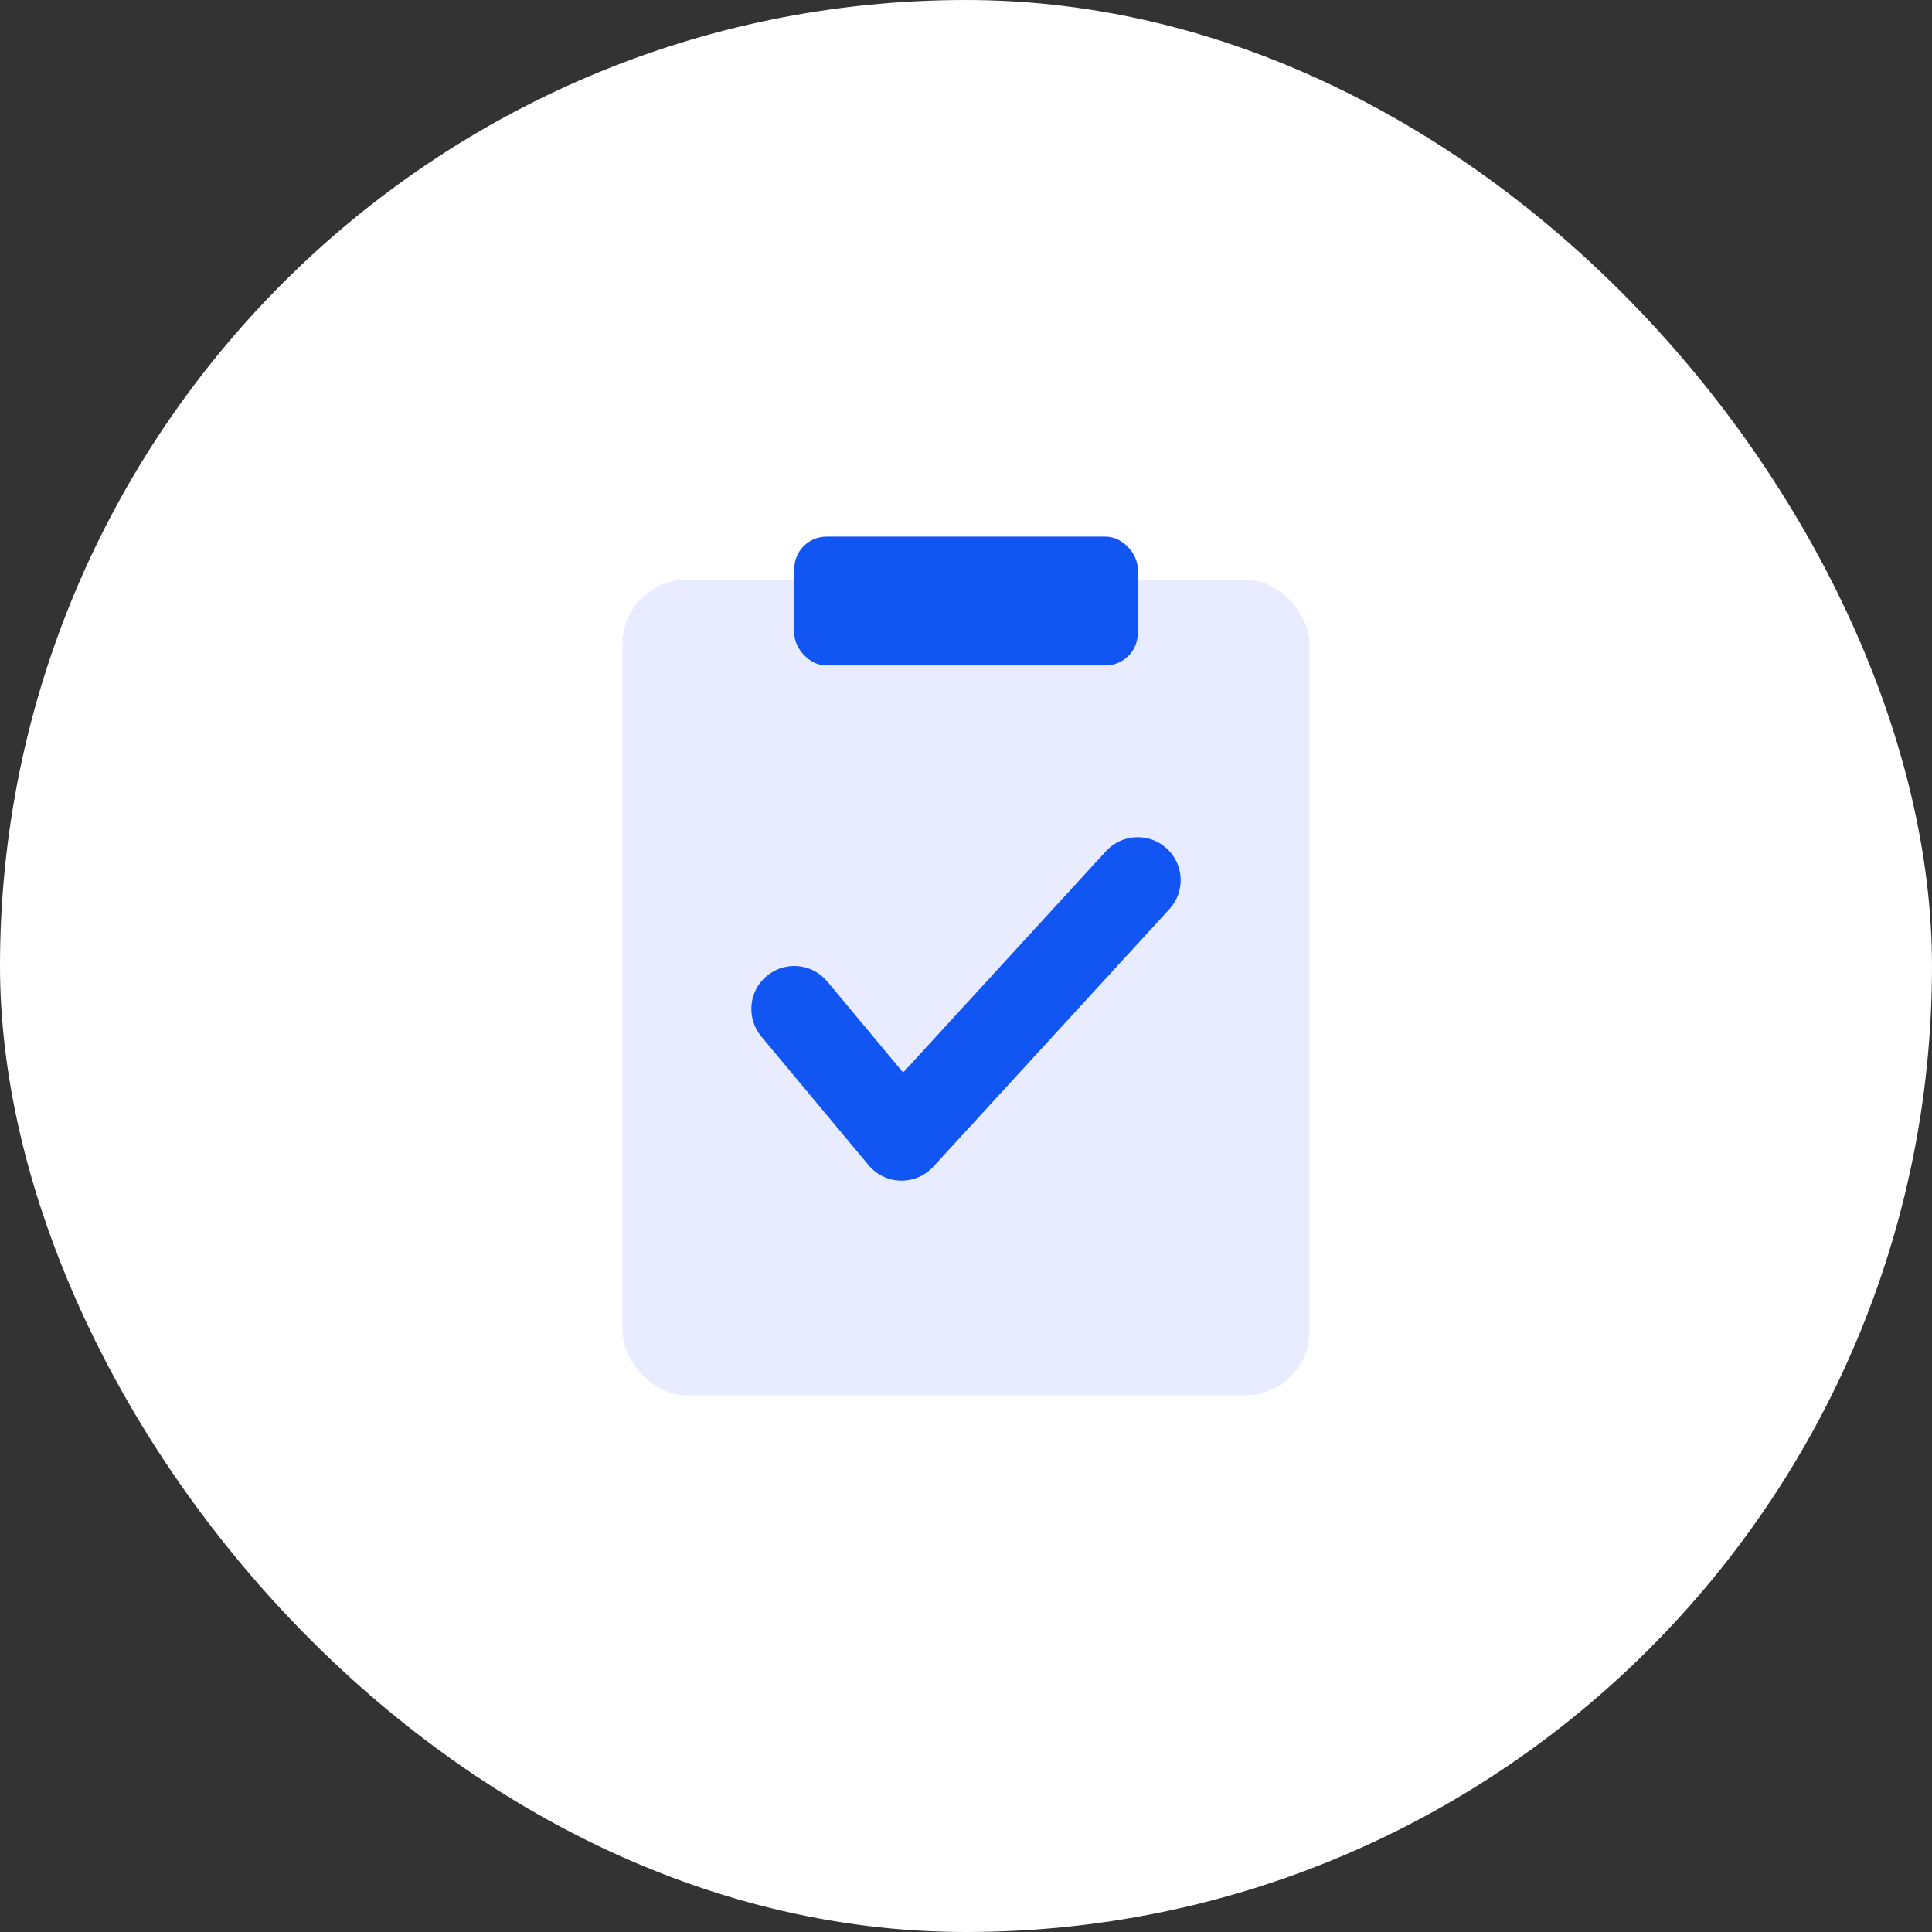 <svg width="60" height="60" viewBox="0 0 60 60" fill="none" xmlns="http://www.w3.org/2000/svg">
<rect x="0" y="0" width="60" height="60" fill="#333333" stroke="none"/>
<rect width="60" height="60" rx="30" fill="white"/>
<rect x="19.333" y="18" width="21.333" height="25.333" rx="2" fill="#E9EBFE"/>
<rect x="24.667" y="16.666" width="10.667" height="4" rx="1" fill="#1155F3"/>
<path fill-rule="evenodd" clip-rule="evenodd" d="M36.234 26.351C36.777 26.848 36.814 27.692 36.316 28.234L28.983 36.234C28.723 36.518 28.353 36.675 27.968 36.666C27.584 36.657 27.222 36.483 26.976 36.187L23.642 32.187C23.171 31.621 23.247 30.78 23.813 30.309C24.379 29.838 25.22 29.914 25.691 30.48L28.048 33.308L34.35 26.432C34.848 25.89 35.691 25.853 36.234 26.351Z" fill="#1155F3"/>
</svg>
